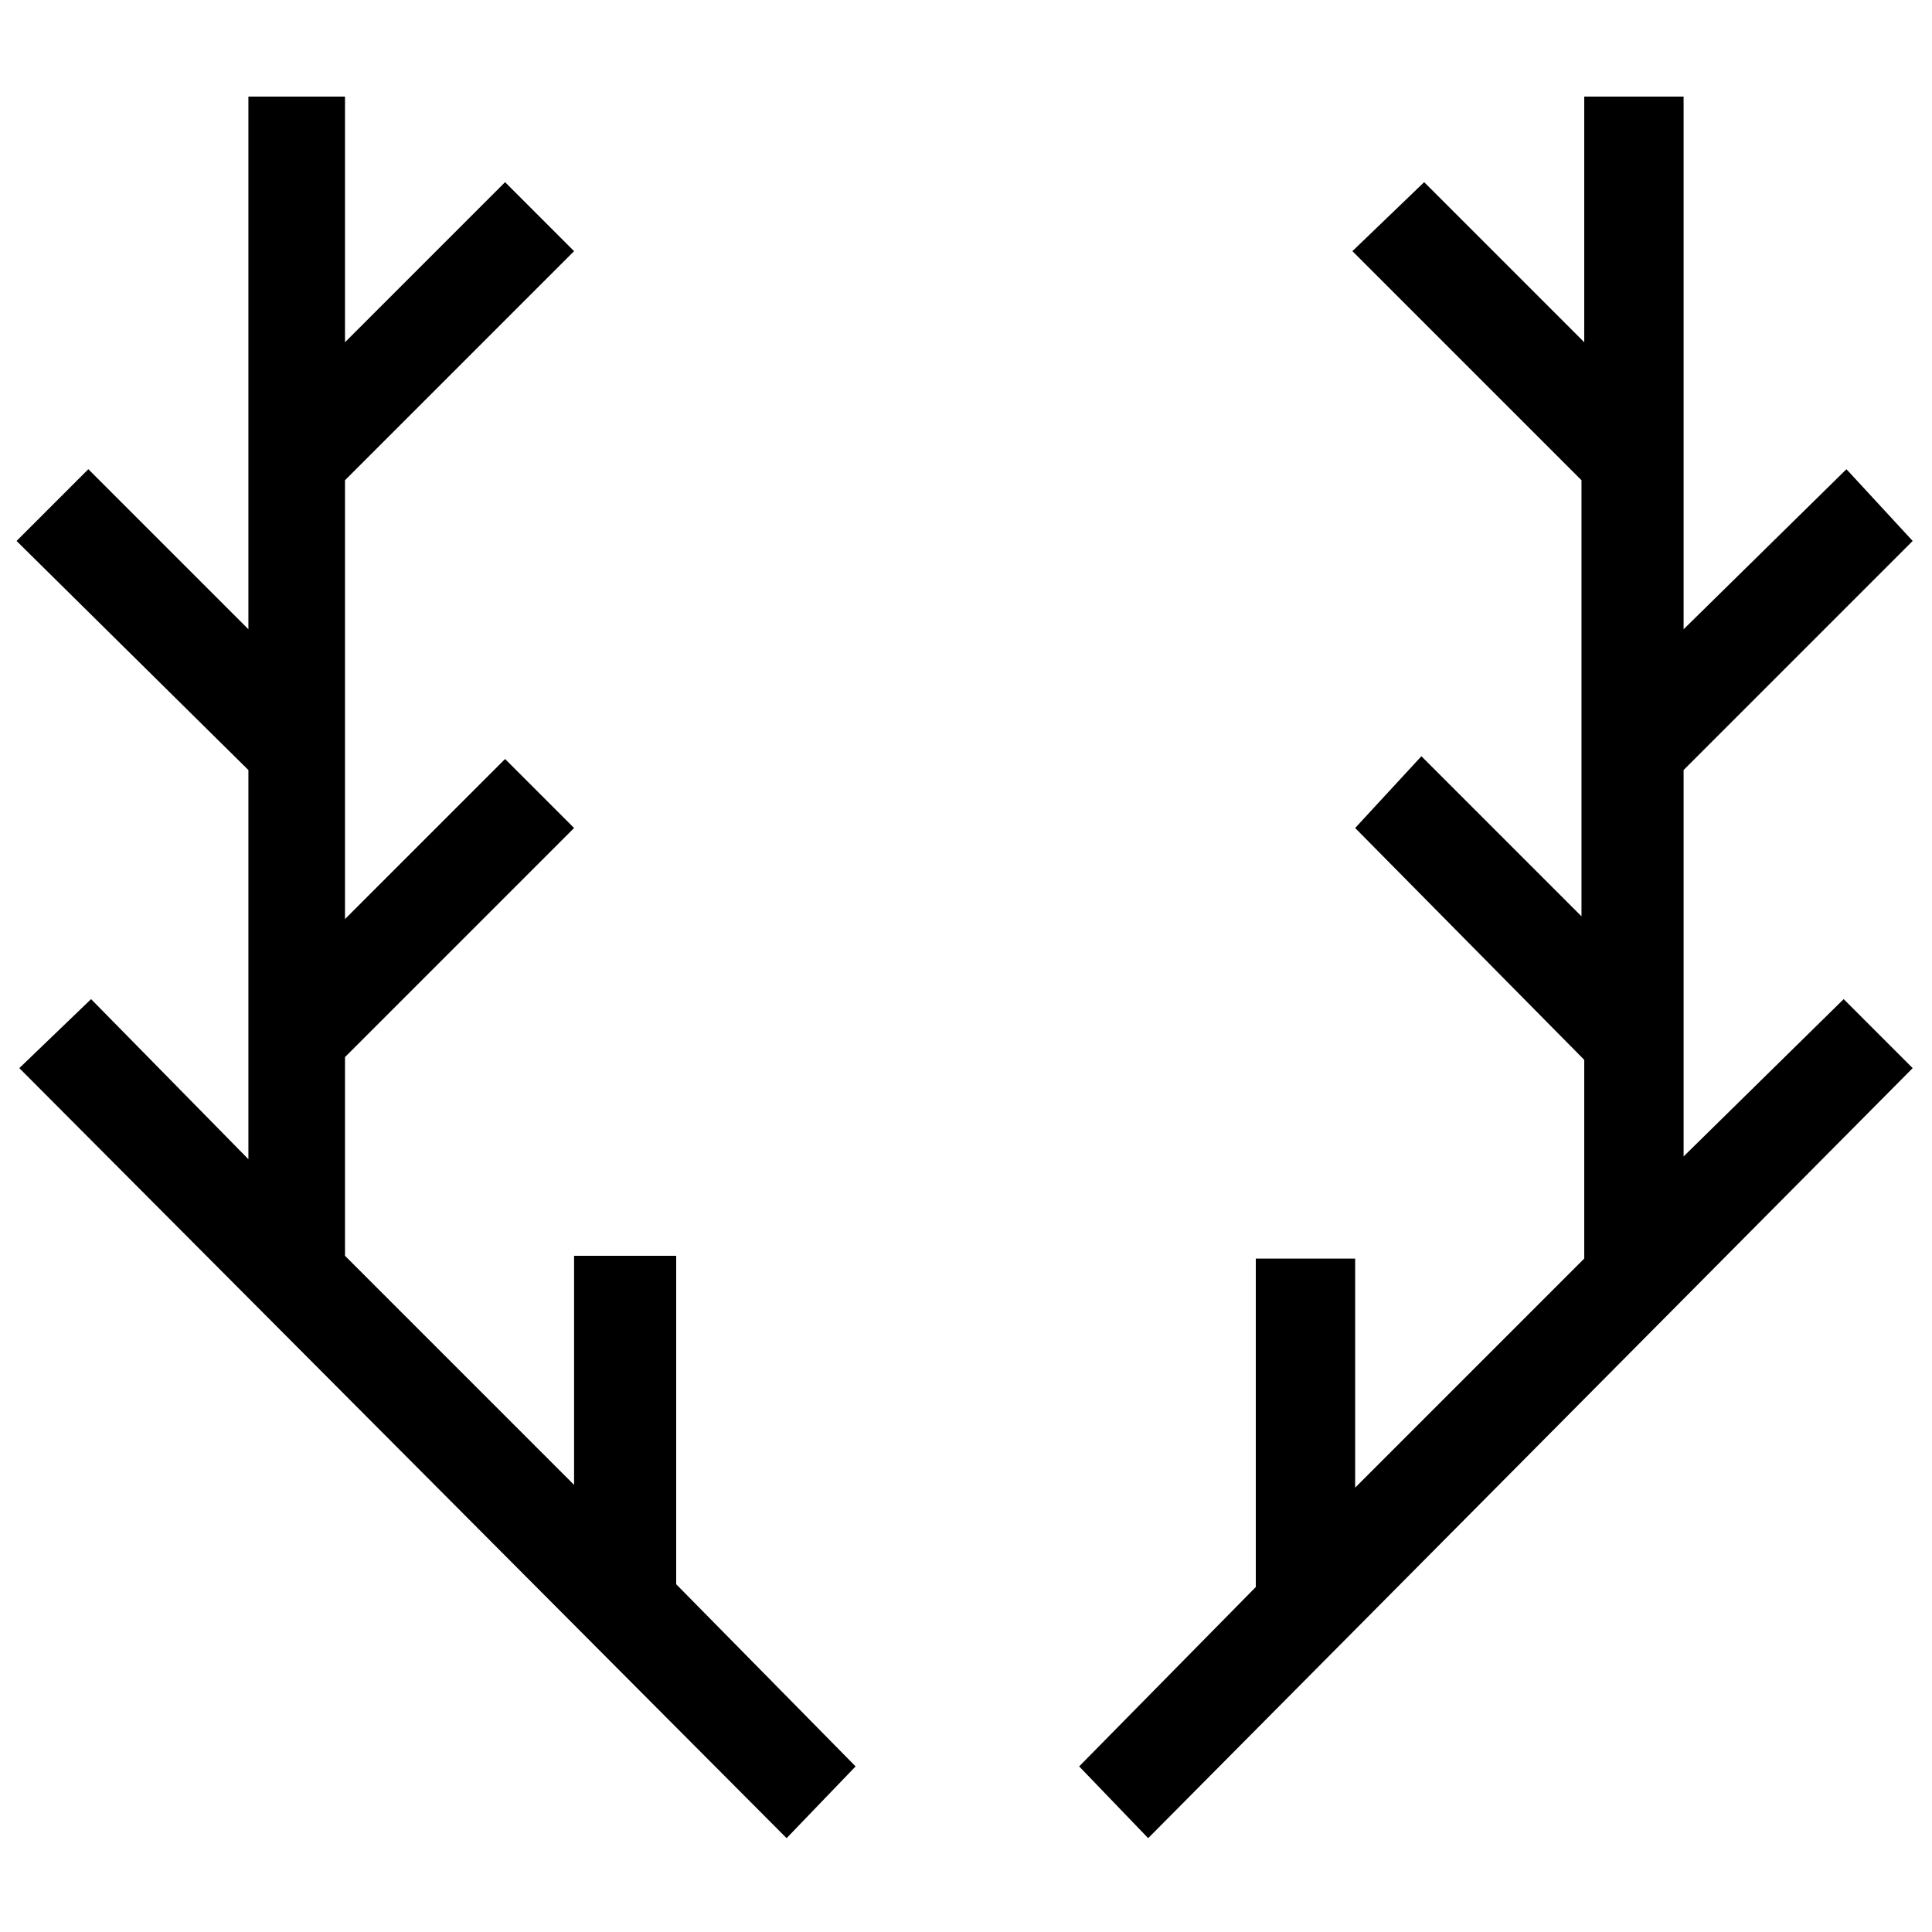 <svg xmlns="http://www.w3.org/2000/svg" version="1.1" xmlns:xlink="http://www.w3.org/1999/xlink" xmlns:svgjs="http://svgjs.com/svgjs" width="70" height="70">
	<style>
		#antlers { fill: #000000;}
		@media (prefers-color-scheme: dark) {
			#antlers { fill: #ffffff }
		}
	</style>
	<g id="antlers">
		<path id="right-antlers" d="M66.8,36.2L61,41.9V27.9l8.3-8.3L66.9,17L61,22.8V3.5h-3.6v8.9l-5.8-5.8l-2.6,2.5l8.3,8.3v15.8l-5.8-5.8L49.1,30l8.3,8.4
			v7.2l-8.3,8.3v-8.3h-3.6v11.9L39.1,64l2.5,2.6l27.7-27.9L66.8,36.2z"></path>
		<path id="left-antlers" d="M24.4,45.5h-3.6v8.3l-8.3-8.3v-7.2l8.3-8.3l-2.5-2.5l-5.8,5.8V17.4l8.3-8.3l-2.5-2.5l-5.8,5.8V3.5H9v19.3L3.2,17l-2.6,2.6
			L9,27.9v14.1l-5.7-5.8l-2.6,2.5l27.8,27.9L31,64l-6.5-6.6V45.5z"></path>
	</g>
</svg>